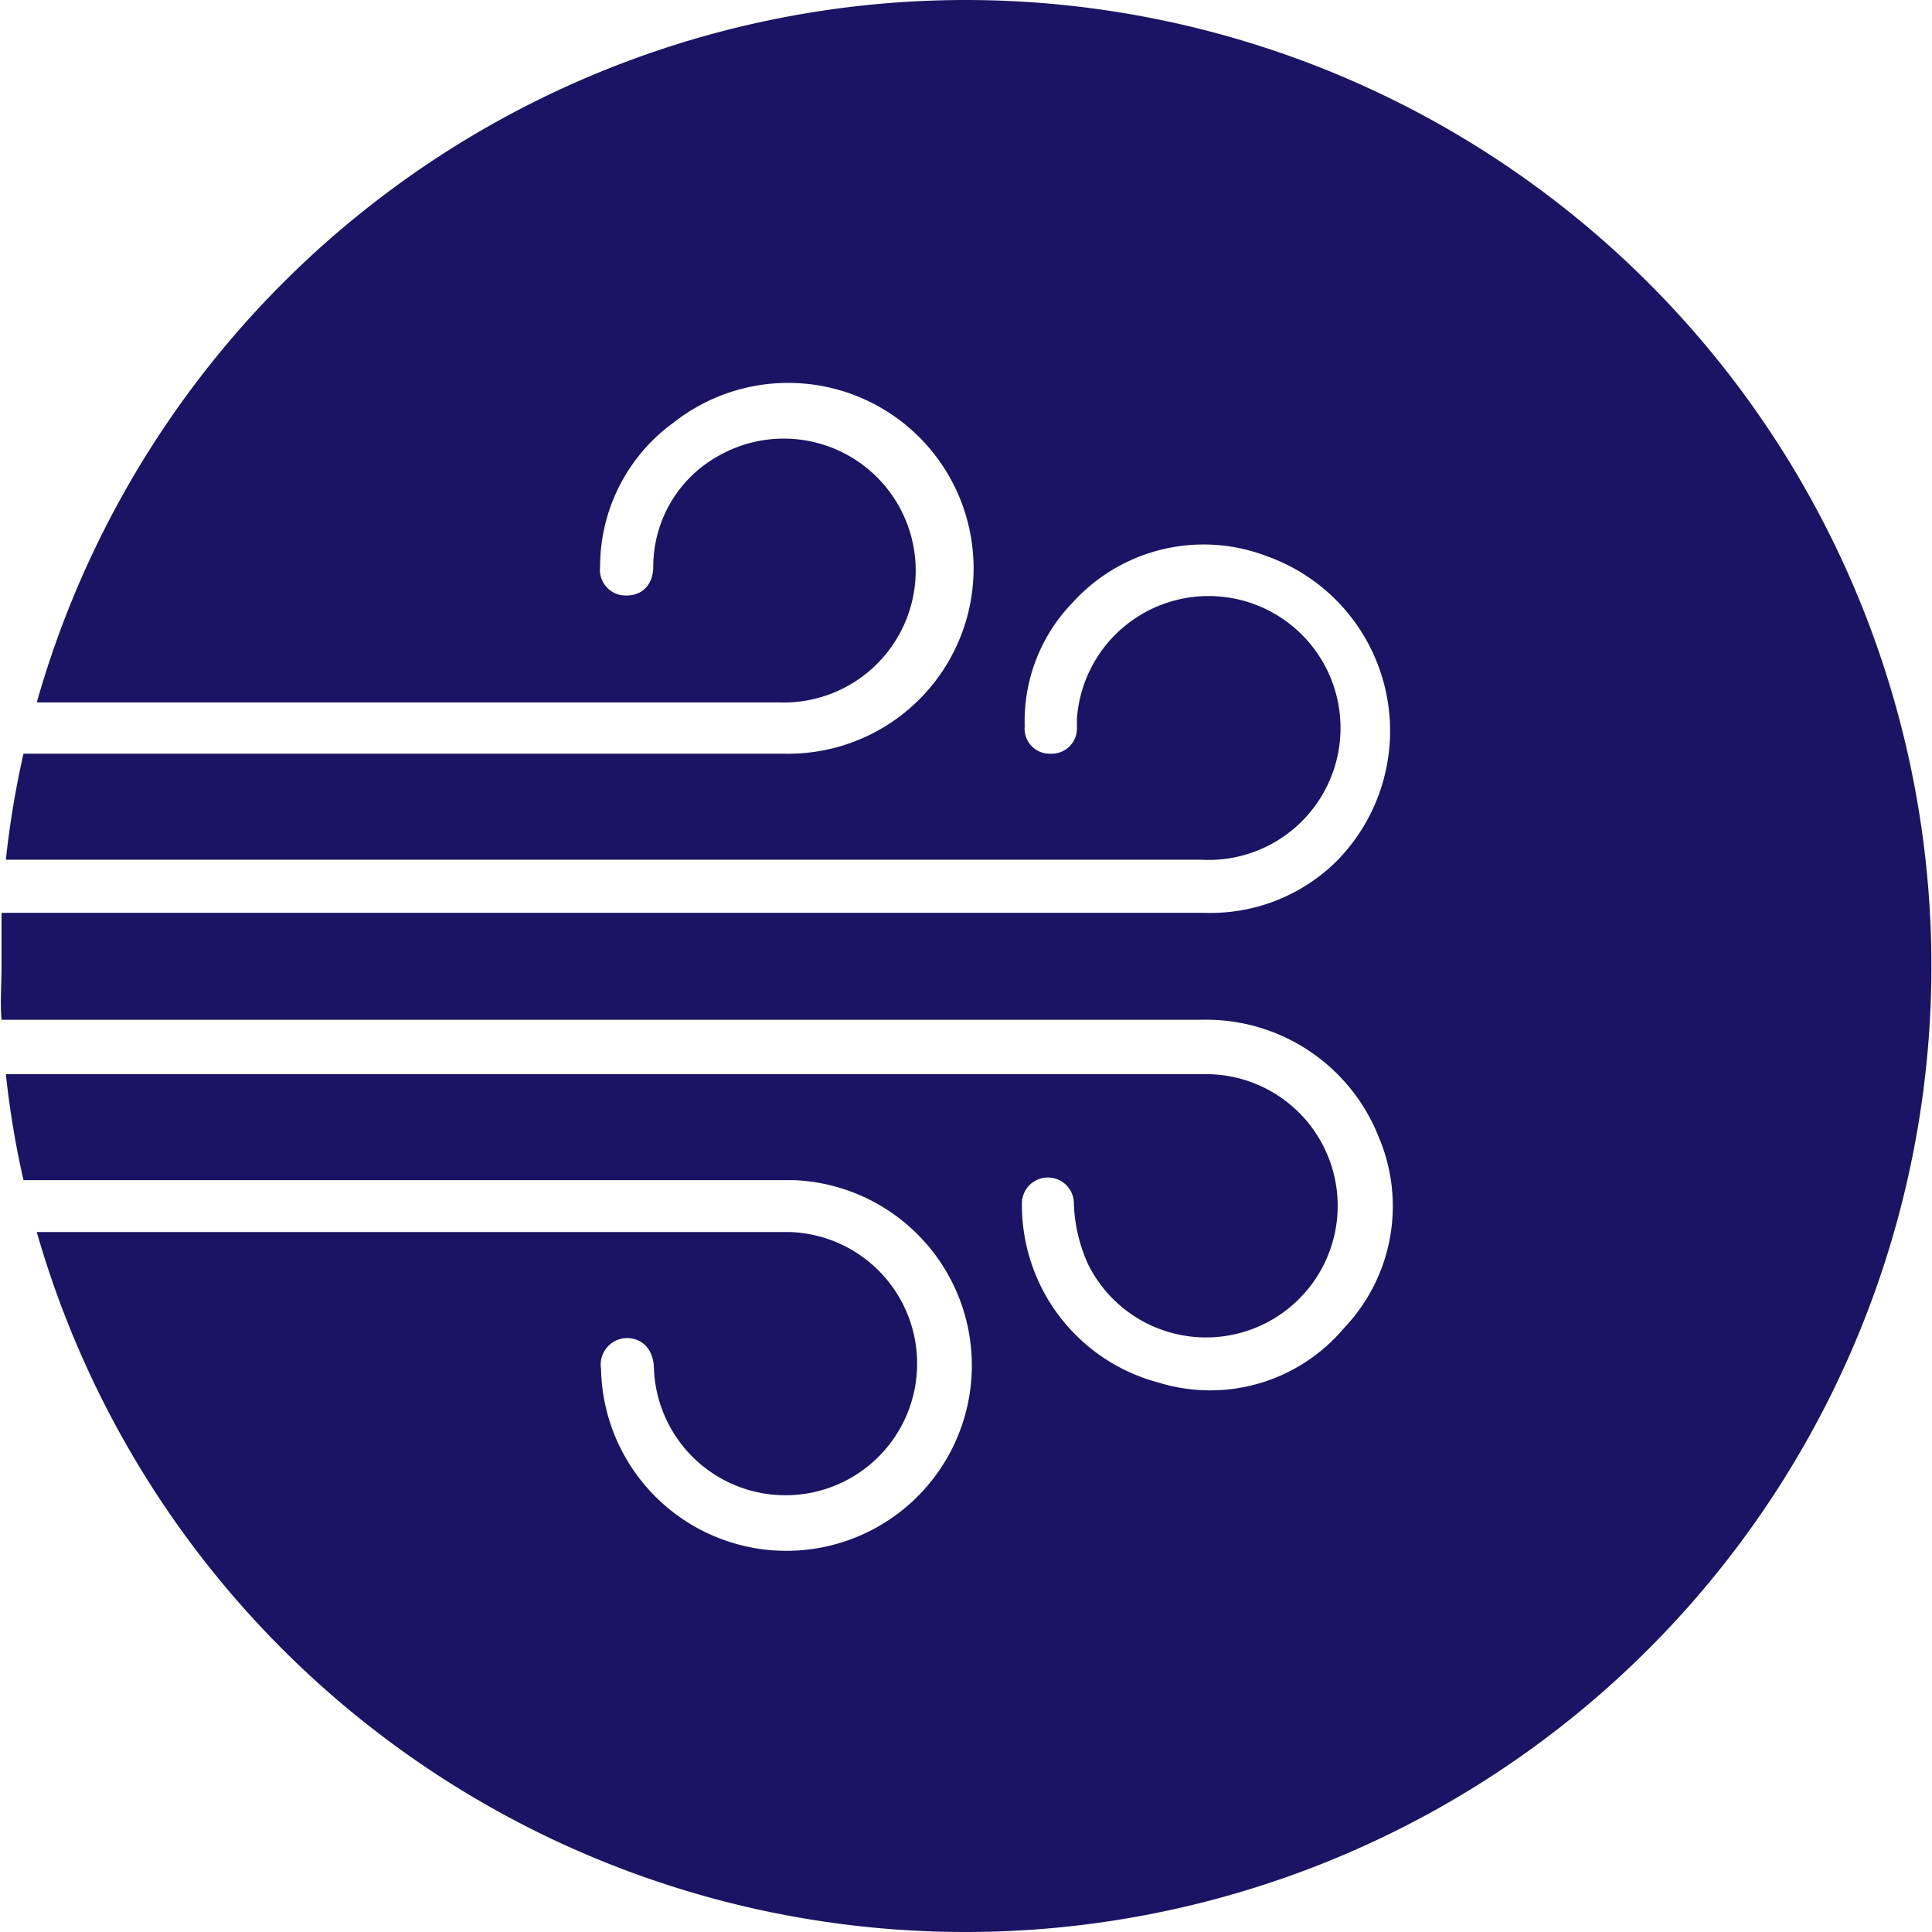 <svg xmlns="http://www.w3.org/2000/svg" viewBox="0 0 62.52 62.52"><defs><style>.cls-1{fill:#1b1464;}</style></defs><title>Asset 5</title><g id="Layer_2" data-name="Layer 2"><g id="Layer_1-2" data-name="Layer 1"><path class="cls-1" d="M31.26,0A31.25,31.25,0,0,0,1.19,22.73h24a4.27,4.27,0,1,0-1.9-8,4.1,4.1,0,0,0-2.15,3.6c0,.58-.35.94-.86.94a.83.83,0,0,1-.86-.93,5.75,5.75,0,0,1,2.37-4.66,6,6,0,1,1,3.62,10.71H.76a29.92,29.92,0,0,0-.57,3.43H38.85a4.27,4.27,0,1,0-4-4.56c0,.09,0,.18,0,.27a.82.82,0,0,1-.86.86.81.81,0,0,1-.83-.89,5.51,5.51,0,0,1,1.55-4A5.72,5.72,0,0,1,41,18a6,6,0,0,1,2.21,9.91A5.8,5.8,0,0,1,39,29.54H.05c0,.57,0,1.14,0,1.72S0,32.41.05,33C10.26,33,29,33,38.9,33a6,6,0,0,1,5.71,3.78,5.72,5.72,0,0,1-1.12,6.2,5.66,5.66,0,0,1-6,1.76,5.94,5.94,0,0,1-4.42-5.76.84.84,0,0,1,1.68-.07,5.11,5.11,0,0,0,.46,2,4.26,4.26,0,1,0,3.86-6.15c-1.56,0-3.12,0-4.68,0H.19a29.56,29.56,0,0,0,.57,3.43H17.15c2.85,0,5.69,0,8.54,0a6,6,0,1,1-6.24,6.11.86.86,0,0,1,.82-1c.51,0,.86.35.89.94a4.26,4.26,0,1,0,4.42-4.37H1.19A31.26,31.26,0,1,0,31.26,0Z"/></g></g></svg>
